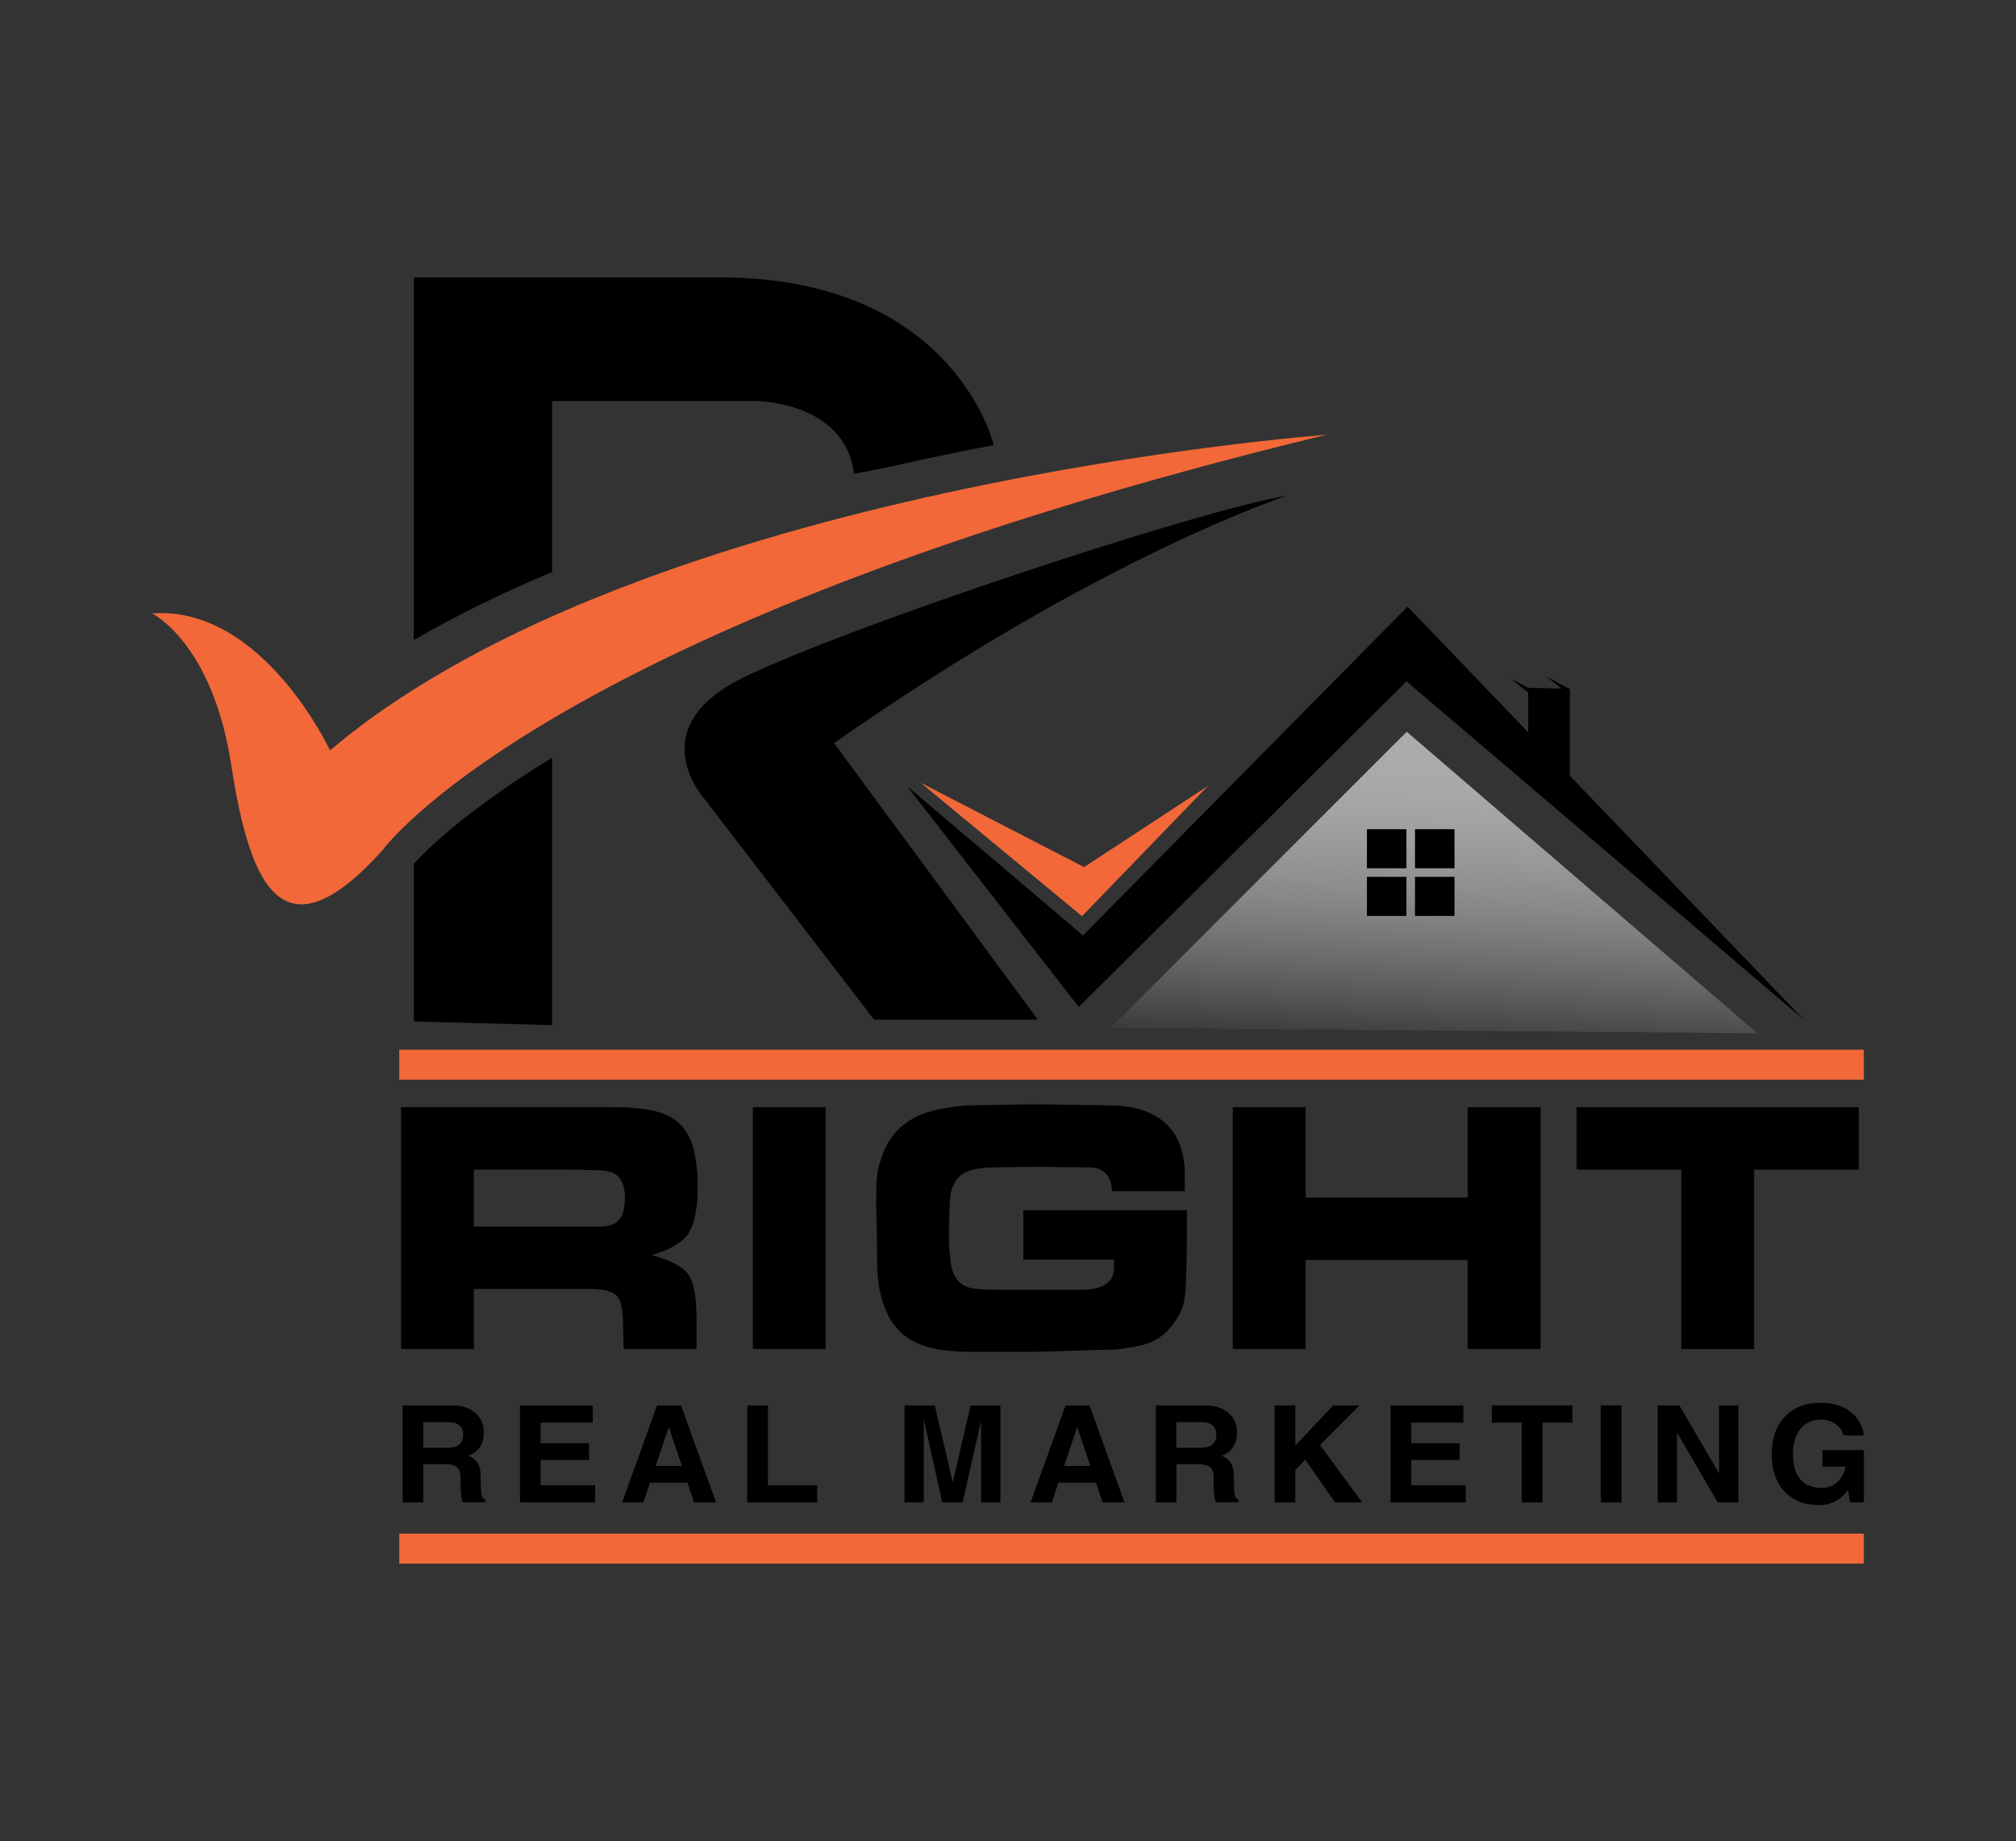 <?xml version="1.0" encoding="utf-8"?>
<!-- Generator: Adobe Illustrator 24.0.1, SVG Export Plug-In . SVG Version: 6.00 Build 0)  -->
<svg version="1.1" xmlns="http://www.w3.org/2000/svg" xmlns:xlink="http://www.w3.org/1999/xlink" x="0px" y="0px"
	 viewBox="0 0 431.98 394.48" style="enable-background:new 0 0 431.98 394.48;" xml:space="preserve">
<rect x="0" y="0" width="431.98" height="394.48" fill="#333333" stroke="none"/>
<style type="text/css">
	.st0{fill:url(#SVGID_1_);}
	.st1{fill:#F26838;}
</style>
<g id="Layer_1">
</g>
<g id="Layer_2">
	<g>
		<path d="M131.13,237.24c1.71,0,2.88,0.02,3.52,0.07s1.58,0.14,2.84,0.28c4.78,0.49,8.03,2.24,9.76,5.26
			c0.65,1.15,1.14,2.36,1.45,3.62c0.26,1.24,0.45,2.5,0.6,3.78c0.14,1.28,0.21,2.6,0.21,3.95c0,4.29-0.57,7.49-1.71,9.62
			c-1.14,2.13-3.84,3.84-8.1,5.13c4.29,1.21,6.96,2.68,7.99,4.42s1.56,4.85,1.56,9.34v6.34h-15.61l-0.13-4.79
			c0-3.25-0.38-5.38-1.15-6.39c-0.85-1.12-2.87-1.68-6.05-1.68h-24.77v12.86h-15.6v-51.82H131.13z M101.54,250.62v12.21h21.83
			c0.48,0,1.27,0,2.37,0c1.09,0,1.95,0,2.58,0c0.65,0,1.24-0.04,1.77-0.13s1.02-0.25,1.47-0.48c1.56-0.7,2.35-2.58,2.35-5.65
			c0-2.09-0.54-3.64-1.62-4.65c-0.83-0.78-2.4-1.17-4.73-1.17l-4.56-0.13H101.54z"/>
		<path d="M161.32,237.24h15.61v51.82h-15.61V237.24z"/>
		<path d="M238.24,255.23c0-1.61-0.43-2.86-1.28-3.75c-0.85-0.89-2.05-1.34-3.58-1.34c-1.51,0-3.2-0.01-5.07-0.04
			c-1.88-0.03-3.7-0.06-5.46-0.09l-9.72,0.13c-3.18,0-5.51,0.5-6.99,1.51c-0.83,0.58-1.47,1.4-1.94,2.48s-0.7,2.41-0.7,3.99
			l-0.17,5.57c0,2.53,0.11,4.66,0.34,6.39c0.37,3.68,2.08,5.7,5.12,6.04c1.28,0.17,3.24,0.26,5.88,0.26h6.22h10.62
			c4.8,0,7.21-1.59,7.21-4.76v-1.72h-19.44v-10.57h35.05v1.86c0,9.03-0.16,14.69-0.49,16.98c-0.33,2.29-1.46,4.51-3.39,6.67
			c-1.71,1.9-3.95,3.11-6.74,3.62c-0.91,0.17-1.88,0.34-2.9,0.5c-1.02,0.16-1.98,0.24-2.86,0.24c-0.83,0-4.24,0.1-10.23,0.3
			c-3.44,0.11-6.1,0.17-7.97,0.17h-10.87c-4.52,0-7.93-0.36-10.23-1.08c-3.64-1.07-6.31-3.13-8.02-6.18
			c-0.82-1.41-1.48-3.13-1.96-5.16c-0.48-2.03-0.72-4.29-0.72-6.76c0-1.93-0.02-3.49-0.04-4.67c-0.11-4.75-0.17-7.35-0.17-7.78
			l0.04-3.85c0-1.01,0.08-2.02,0.26-3.03c0.17-1.01,0.45-2.04,0.85-3.11c1.88-5.85,6.27-9.36,13.17-10.54
			c0.82-0.14,1.8-0.29,2.92-0.43c1.12-0.14,2-0.22,2.62-0.22l12.88-0.22c2.61,0,5.31,0.03,8.1,0.08c2.79,0.05,5.74,0.1,8.87,0.13
			c5.37,0,9.45,1.26,12.24,3.79c2.79,2.53,4.18,6.23,4.18,11.11v3.49H238.24z"/>
		<path d="M264.16,237.24h15.61v19.38h34.71v-19.38h15.61v51.82h-15.61v-19.07h-34.71v19.07h-15.61V237.24z"/>
		<path d="M398.3,237.24v13.38h-22.43v38.45h-15.61v-38.45h-22.43v-13.38H398.3z"/>
	</g>
	<g>
		<linearGradient id="SVGID_1_" gradientUnits="userSpaceOnUse" x1="310.495" y1="159.619" x2="306.975" y2="226.496">
			<stop  offset="0" style="stop-color:#ABABAB"/>
			<stop  offset="0.172" style="stop-color:#BFBFBF;stop-opacity:0.829"/>
			<stop  offset="0.524" style="stop-color:#E2E2E2;stop-opacity:0.476"/>
			<stop  offset="0.812" style="stop-color:#F7F7F7;stop-opacity:0.188"/>
			<stop  offset="1" style="stop-color:#FFFFFF;stop-opacity:0"/>
		</linearGradient>
		<polygon class="st0" points="237.98,220.24 301.43,156.79 376.57,221.41 		"/>
		<g>
			<path d="M275.79,106.21c0,0-39.76,12.86-97.07,53.02l43.66,59.26H187.3l-36.25-47.17c0,0-14.03-15.2,8.19-26.12
				S256.69,109.33,275.79,106.21z"/>
			<g>
				<path d="M118.3,122.56V85.94h43.66c0,0,19.1,0,21.05,15.59l7.03-1.37c7.88-1.8,15.56-3.39,22.91-4.78
					c-0.89-3.38-10.74-35.95-58.79-35.95H88.67v77.72C97.98,131.75,107.96,126.91,118.3,122.56z"/>
				<path d="M88.67,185.1v33.78l29.63,0.78v-57.3C99.9,173.64,91.42,182.06,88.67,185.1z"/>
			</g>
		</g>
		<path class="st1" d="M284.24,93.16c0,0-146.45,10.72-213.52,67.64c0,0-14.46-31.09-38.13-29.36c0,0,12.94,6.27,16.97,32.52
			s11.17,41.78,32.39,18.24C81.95,182.2,116.69,133.73,284.24,93.16z"/>
		<polygon points="386.51,218.49 301.61,129.98 232.06,200.44 194.32,168.41 231.15,215.77 301.38,146 		"/>
		<polygon class="st1" points="258.83,168.41 231.84,196.32 197.29,167.73 232.29,185.8 		"/>
		<polygon points="336.38,147.6 336.38,168.41 327.46,161.78 327.46,147.37 		"/>
		<g>
			<rect x="303.2" y="177.68" width="8.46" height="8.37"/>
			<rect x="292.9" y="177.68" width="8.46" height="8.37"/>
			<rect x="303.2" y="187.89" width="8.46" height="8.37"/>
			<rect x="292.9" y="187.89" width="8.46" height="8.37"/>
		</g>
		<polygon points="335.52,148.26 336.42,147.67 331.43,145.04 		"/>
		<polygon points="327.74,148.61 328.63,148.02 323.65,145.39 		"/>
	</g>
	<rect x="85.55" y="224.92" class="st1" width="313.82" height="6.43"/>
	<rect x="85.55" y="328.62" class="st1" width="313.82" height="6.43"/>
	<g>
		<path d="M86.25,301.15h2.21h8.48c2.02,0,3.65,0.53,4.88,1.59c1.24,1.06,1.85,2.46,1.85,4.19c0,2-0.69,3.46-2.06,4.38
			c-0.37,0.25-0.78,0.45-1.24,0.62c0.26,0.1,0.49,0.22,0.71,0.34c1.21,0.71,1.84,1.89,1.89,3.56l0.1,3.41
			c0.02,0.68,0.09,1.16,0.22,1.44c0.12,0.28,0.37,0.51,0.72,0.68v0.55h-4.89c-0.12-0.22-0.22-0.68-0.3-1.39s-0.13-1.48-0.14-2.3
			l-0.03-1.92c-0.02-0.93-0.3-1.6-0.84-1.99c-0.54-0.4-1.44-0.59-2.7-0.59h-4.41v8.22h-2.21h-2.22V301.15z M90.68,310.23h5.13
			c1.14,0,2-0.23,2.57-0.69c0.57-0.46,0.86-1.15,0.86-2.07c0-0.92-0.27-1.6-0.81-2.06c-0.54-0.46-1.36-0.69-2.44-0.69h-5.31V310.23z
			"/>
		<path d="M111.42,321.94v-20.79h15.6v1.84v1.85h-11.17v4.41h10.37v1.78v1.8h-10.37v5.42h11.67v1.84v1.85H111.42z"/>
		<path d="M140.79,301.15h2.57h2.57l7.5,20.79h-2.35h-2.35l-1.43-4.23h-8.04l-1.39,4.23h-2.28h-2.29L140.79,301.15z M140.49,314.13
			h5.63l-2.82-8.36h0L140.49,314.13z"/>
		<path d="M160.12,321.94v-20.79h2.21h2.22v17.1h10.54v1.84v1.85H160.12z"/>
		<path d="M197.96,321.94h-2.06h-2.08v-20.79h3.24h3.24l3.86,16.48h0l3.81-16.48h3.2h3.2v20.79h-2.06h-2.08v-17.48h0l-3.97,17.48
			h-2.18h-2.18l-3.96-17.86h0V321.94z"/>
		<path d="M228.32,301.15h2.57h2.57l7.5,20.79h-2.35h-2.35l-1.43-4.23h-8.04l-1.39,4.23h-2.28h-2.29L228.32,301.15z M228.01,314.13
			h5.63l-2.82-8.36h0L228.01,314.13z"/>
		<path d="M247.64,301.15h2.21h8.48c2.02,0,3.65,0.53,4.88,1.59s1.85,2.46,1.85,4.19c0,2-0.69,3.46-2.06,4.38
			c-0.37,0.25-0.78,0.45-1.24,0.62c0.26,0.1,0.5,0.22,0.71,0.34c1.21,0.71,1.84,1.89,1.89,3.56l0.1,3.41
			c0.02,0.68,0.09,1.16,0.22,1.44c0.13,0.28,0.37,0.51,0.72,0.68v0.55h-4.89c-0.12-0.22-0.22-0.68-0.3-1.39
			c-0.09-0.71-0.13-1.48-0.14-2.3l-0.03-1.92c-0.02-0.93-0.3-1.6-0.84-1.99c-0.54-0.4-1.44-0.59-2.7-0.59h-4.41v8.22h-2.21h-2.22
			V301.15z M252.07,310.23h5.13c1.14,0,2-0.23,2.57-0.69c0.57-0.46,0.86-1.15,0.86-2.07c0-0.92-0.27-1.6-0.82-2.06
			c-0.54-0.46-1.36-0.69-2.44-0.69h-5.31V310.23z"/>
		<path d="M273.12,301.15h2.21h2.22v8.61l8.12-8.61h2.82h2.82l-8.46,8.48l9.03,12.31h-2.9h-2.9l-6.39-9.15l-2.15,2.16v6.99h-2.21
			h-2.22V301.15z"/>
		<path d="M297.97,321.94v-20.79h15.6v1.84v1.85H302.4v4.41h10.37v1.78v1.8H302.4v5.42h11.67v1.84v1.85H297.97z"/>
		<path d="M326.08,304.84h-6.4V303v-1.85h17.23v1.84v1.85h-6.4v17.1h-2.21h-2.22V304.84z"/>
		<path d="M343.02,301.15h2.21h2.22v20.79h-2.21h-2.22V301.15z"/>
		<path d="M359.35,321.94h-2.06h-2.08v-20.79h2.32h2.32l8.51,14.6v-14.6h2.06h2.08v20.79h-2.21h-2.21l-8.74-14.99V321.94z"/>
		<path d="M389.7,322.5c-3.09,0-5.53-0.98-7.35-2.93c-1.81-1.95-2.72-4.59-2.72-7.92c0-3.39,0.94-6.09,2.83-8.08
			c1.88-1.99,4.43-2.99,7.64-2.99c2.58,0,4.7,0.63,6.37,1.89c1.67,1.26,2.64,2.97,2.92,5.12h-4.43c-0.12-0.91-0.63-1.7-1.56-2.38
			s-1.94-1.03-3.06-1.03c-1.92,0-3.43,0.65-4.52,1.96c-1.09,1.31-1.63,3.12-1.63,5.44c0,2.36,0.52,4.15,1.56,5.38
			c1.04,1.23,2.57,1.85,4.58,1.85h-0.01c1.71,0,3.05-0.64,4.01-1.92c0.53-0.73,0.92-1.58,1.17-2.56v-0.04h-4.99v-3.58h8.88v11.22
			h-2.96l-0.43-2.69l-0.26,0.34c-1.49,1.95-3.51,2.93-6.06,2.93H389.7z"/>
	</g>
</g>
</svg>

